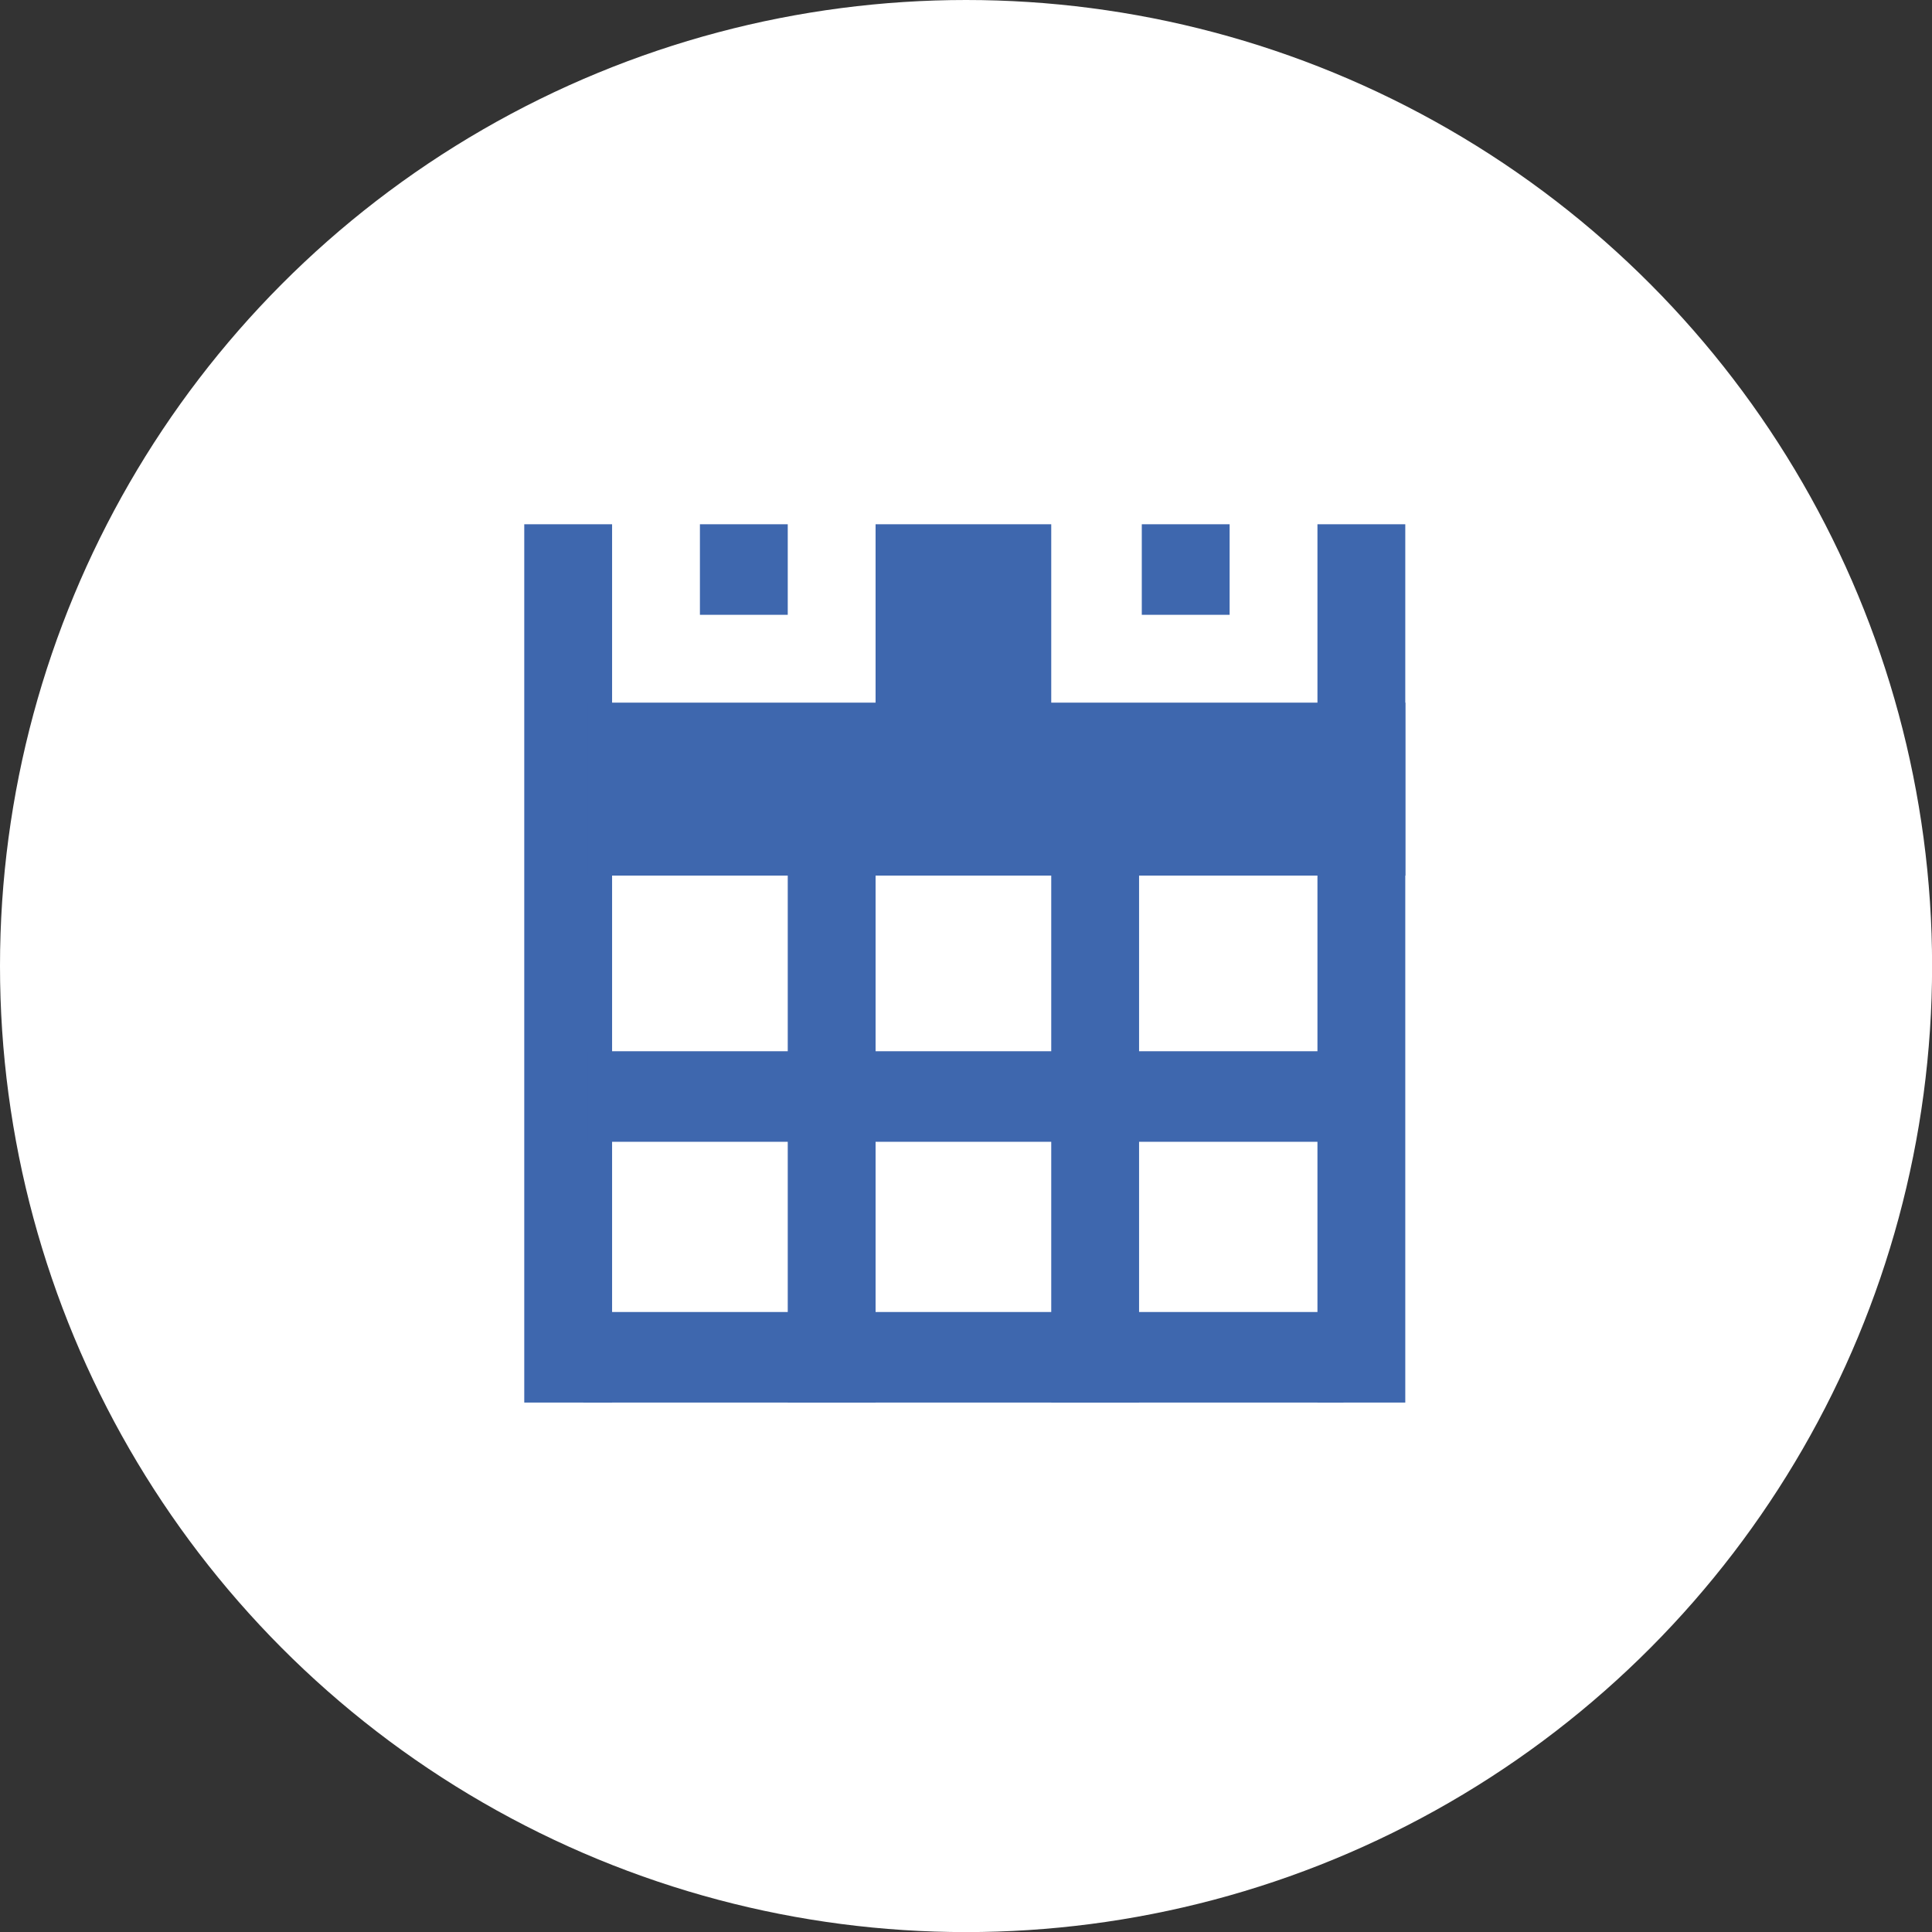 <?xml version="1.0" encoding="utf-8"?>
<!-- Generator: Adobe Illustrator 16.0.1, SVG Export Plug-In . SVG Version: 6.00 Build 0)  -->
<!DOCTYPE svg PUBLIC "-//W3C//DTD SVG 1.1//EN" "http://www.w3.org/Graphics/SVG/1.1/DTD/svg11.dtd">
<svg version="1.1" id="Слой_1" xmlns="http://www.w3.org/2000/svg" xmlns:xlink="http://www.w3.org/1999/xlink" x="0px" y="0px"
	 width="21.997px" height="21.997px" viewBox="0 0 21.997 21.997" enable-background="new 0 0 21.997 21.997" xml:space="preserve">
<rect x="0" y="0" width="21.997" height="21.997" fill="#333333" stroke="none"/>
<g>
	<circle fill="#FFFFFF" cx="10.999" cy="10.999" r="10.999"/>
	<g>
		<rect x="5.969" y="5.969" fill="#3E67AE" width="1" height="10"/>
		<rect x="6.688" y="8" fill="#3E67AE" width="9.313" height="1.969"/>
		<rect x="9.969" y="5.969" fill="#3E67AE" width="2" height="2.406"/>
		<rect x="7.969" y="5.969" fill="#3E67AE" width="1" height="1.031"/>
		<rect x="8.969" y="9.719" fill="#3E67AE" width="1" height="6.25"/>
		<rect x="13" y="5.969" fill="#3E67AE" width="1" height="1.031"/>
		<rect x="15" y="5.969" fill="#3E67AE" width="1" height="10"/>
		<rect x="11.969" y="9.719" fill="#3E67AE" width="1" height="6.25"/>
		<rect x="6.688" y="11.969" fill="#3E67AE" width="8.656" height="1.031"/>
		<rect x="6.641" y="14.938" fill="#3E67AE" width="8.656" height="1.031"/>
	</g>
</g>
</svg>
